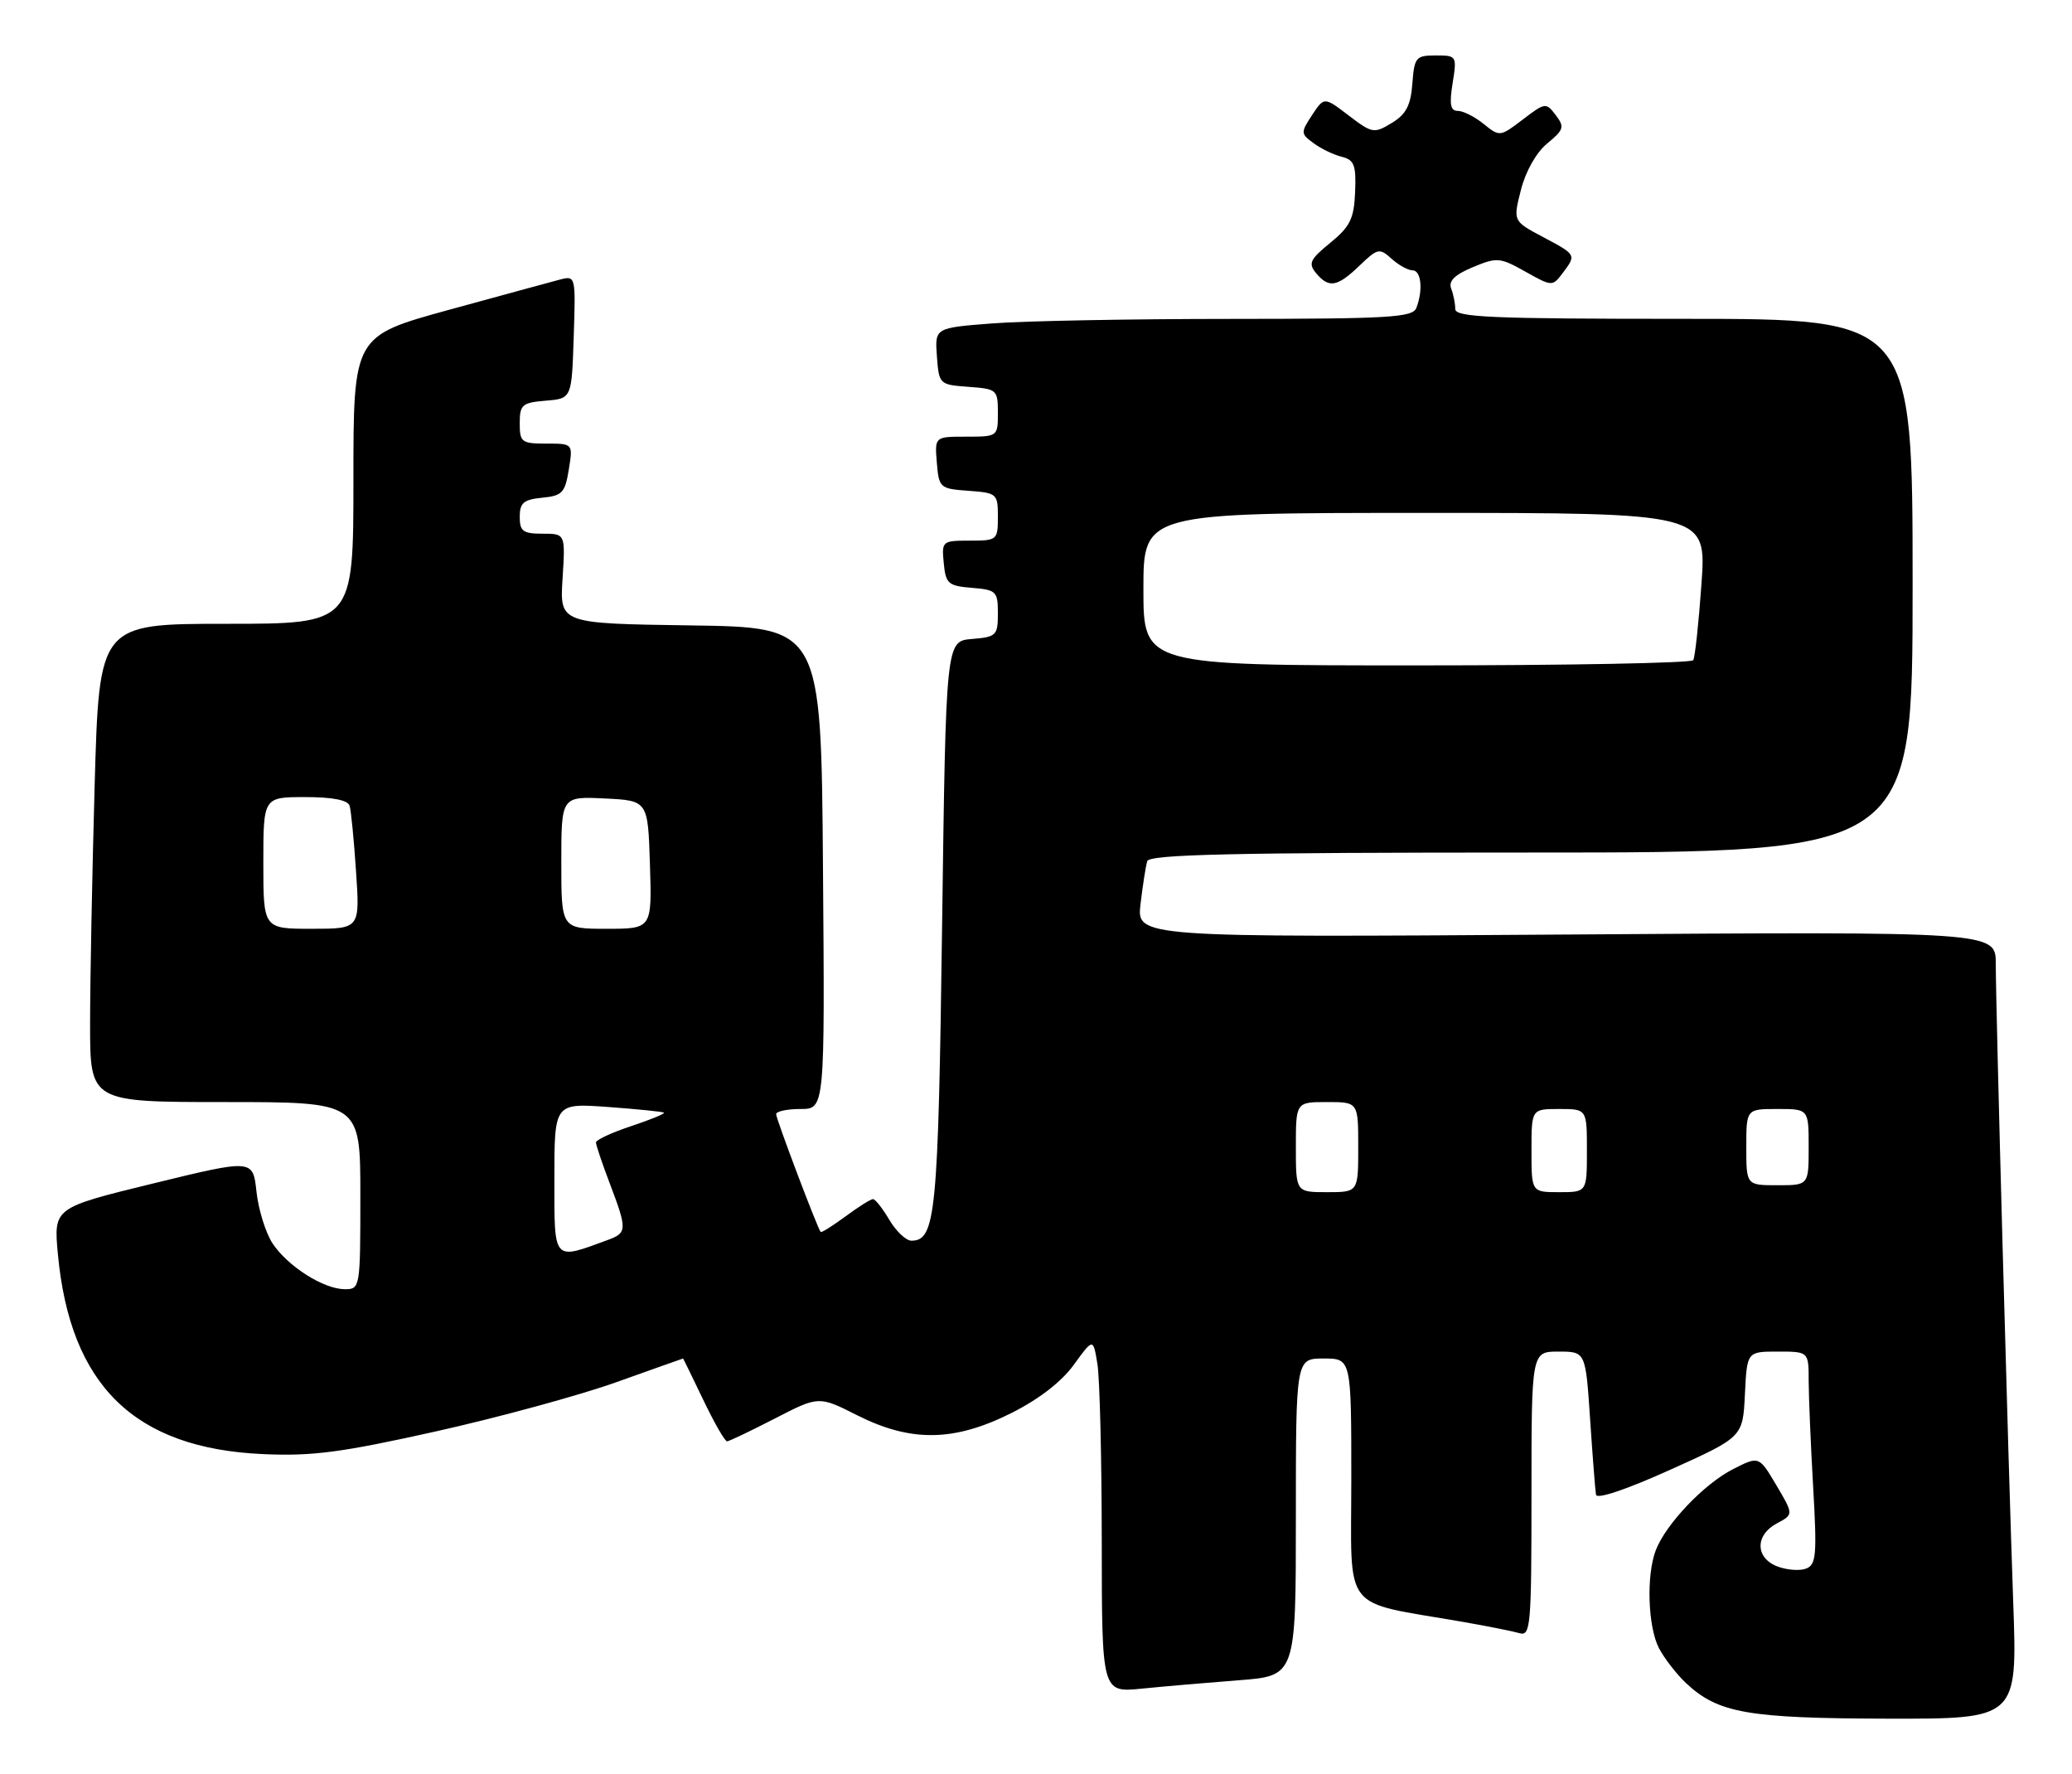 <?xml version="1.0" encoding="UTF-8" standalone="no"?>
<!DOCTYPE svg PUBLIC "-//W3C//DTD SVG 1.1//EN" "http://www.w3.org/Graphics/SVG/1.1/DTD/svg11.dtd" >
<svg xmlns="http://www.w3.org/2000/svg" xmlns:xlink="http://www.w3.org/1999/xlink" version="1.1" viewBox="0 0 299 256">
 <g >
 <path fill="currentColor"
d=" M 290.52 231.25 C 289.78 210.58 288.00 145.39 288.00 139.05 C 288.00 134.40 288.00 134.40 226.00 134.83 C 164.00 135.25 164.00 135.25 164.59 130.38 C 164.91 127.69 165.34 124.94 165.55 124.25 C 165.85 123.27 177.81 123.00 220.97 123.00 C 276.00 123.00 276.00 123.00 276.00 84.50 C 276.00 46.00 276.00 46.00 243.00 46.00 C 215.18 46.00 210.00 45.78 210.00 44.58 C 210.00 43.80 209.74 42.47 209.41 41.63 C 209.00 40.55 209.91 39.64 212.53 38.55 C 216.03 37.09 216.45 37.13 220.12 39.19 C 223.95 41.34 224.03 41.34 225.47 39.44 C 227.50 36.75 227.51 36.77 222.67 34.20 C 218.33 31.90 218.33 31.90 219.48 27.39 C 220.16 24.70 221.70 21.99 223.28 20.69 C 225.68 18.72 225.80 18.31 224.50 16.61 C 223.11 14.77 222.97 14.78 219.75 17.24 C 216.47 19.74 216.41 19.75 214.11 17.89 C 212.83 16.85 211.15 16.00 210.38 16.00 C 209.30 16.00 209.13 15.07 209.62 12.00 C 210.25 8.06 210.21 8.00 207.19 8.00 C 204.31 8.00 204.10 8.26 203.81 12.07 C 203.57 15.23 202.90 16.50 200.83 17.75 C 198.28 19.29 198.01 19.25 194.62 16.66 C 191.08 13.96 191.08 13.96 189.34 16.60 C 187.68 19.13 187.69 19.30 189.56 20.66 C 190.62 21.45 192.45 22.33 193.62 22.62 C 195.43 23.07 195.71 23.82 195.55 27.71 C 195.39 31.56 194.83 32.69 191.97 35.03 C 189.04 37.41 188.76 38.01 189.91 39.40 C 191.76 41.62 192.96 41.42 196.18 38.33 C 198.80 35.81 199.07 35.76 200.81 37.33 C 201.83 38.25 203.18 39.00 203.83 39.00 C 205.09 39.00 205.38 41.84 204.39 44.42 C 203.86 45.80 200.56 46.00 177.64 46.01 C 163.26 46.01 147.76 46.30 143.20 46.66 C 134.90 47.30 134.90 47.30 135.20 51.40 C 135.50 55.45 135.55 55.50 139.75 55.81 C 143.87 56.11 144.00 56.22 144.00 59.56 C 144.00 62.98 143.97 63.00 139.44 63.00 C 134.88 63.00 134.88 63.00 135.19 66.75 C 135.49 70.39 135.62 70.51 139.75 70.81 C 143.87 71.11 144.00 71.22 144.00 74.56 C 144.00 77.92 143.90 78.00 139.94 78.00 C 135.95 78.00 135.88 78.07 136.19 81.25 C 136.47 84.22 136.83 84.53 140.25 84.81 C 143.78 85.10 144.00 85.32 144.00 88.50 C 144.00 91.68 143.78 91.90 140.25 92.19 C 136.50 92.50 136.50 92.50 135.95 133.50 C 135.39 175.23 135.03 179.00 131.52 179.00 C 130.75 179.00 129.32 177.65 128.34 176.00 C 127.37 174.35 126.30 173.00 125.98 173.00 C 125.65 173.00 123.87 174.12 122.02 175.49 C 120.16 176.86 118.55 177.87 118.43 177.74 C 117.97 177.24 112.01 161.46 112.00 160.75 C 112.00 160.34 113.58 160.00 115.51 160.00 C 119.03 160.00 119.03 160.00 118.76 125.25 C 118.50 90.50 118.50 90.50 99.63 90.23 C 80.77 89.96 80.77 89.96 81.18 83.48 C 81.59 77.00 81.59 77.00 78.30 77.00 C 75.47 77.00 75.00 76.65 75.00 74.56 C 75.00 72.55 75.56 72.07 78.24 71.81 C 81.13 71.53 81.54 71.10 82.08 67.75 C 82.69 64.00 82.69 64.00 78.84 64.00 C 75.26 64.00 75.00 63.80 75.00 61.06 C 75.00 58.39 75.34 58.09 78.75 57.81 C 82.50 57.50 82.50 57.50 82.79 48.62 C 83.08 39.80 83.07 39.75 80.79 40.34 C 79.53 40.67 72.31 42.64 64.75 44.71 C 51.00 48.49 51.00 48.49 51.00 69.24 C 51.00 90.00 51.00 90.00 32.66 90.00 C 14.32 90.00 14.32 90.00 13.66 113.25 C 13.30 126.04 13.00 141.56 13.00 147.75 C 13.00 159.00 13.00 159.00 32.50 159.00 C 52.00 159.00 52.00 159.00 52.00 172.50 C 52.00 185.83 51.97 186.00 49.75 186.00 C 46.69 185.99 41.50 182.69 39.31 179.36 C 38.33 177.85 37.29 174.51 37.01 171.92 C 36.50 167.23 36.50 167.23 22.12 170.74 C 7.74 174.25 7.74 174.25 8.35 180.91 C 10.12 199.89 19.39 208.95 37.92 209.79 C 45.08 210.11 49.21 209.57 62.93 206.51 C 71.97 204.49 83.67 201.30 88.93 199.42 C 94.20 197.54 98.53 196.00 98.57 196.00 C 98.60 196.00 99.92 198.70 101.50 202.00 C 103.08 205.30 104.62 207.98 104.93 207.95 C 105.25 207.92 108.35 206.44 111.83 204.65 C 118.16 201.39 118.16 201.39 123.72 204.20 C 131.45 208.09 137.67 208.01 145.92 203.88 C 149.90 201.89 153.17 199.37 154.95 196.91 C 157.75 193.05 157.75 193.05 158.36 196.77 C 158.70 198.82 158.98 210.33 158.99 222.35 C 159.00 244.20 159.00 244.20 164.75 243.63 C 167.91 243.31 174.21 242.77 178.75 242.42 C 187.00 241.79 187.00 241.79 187.00 218.90 C 187.00 196.00 187.00 196.00 191.00 196.00 C 195.00 196.00 195.00 196.00 195.00 213.42 C 195.00 232.98 193.40 230.92 211.00 233.98 C 214.57 234.60 218.29 235.34 219.25 235.62 C 220.88 236.10 221.00 234.69 221.00 215.57 C 221.00 195.00 221.00 195.00 224.91 195.00 C 228.81 195.00 228.81 195.00 229.46 204.75 C 229.82 210.11 230.20 215.02 230.31 215.65 C 230.42 216.34 234.69 214.91 241.00 212.06 C 251.50 207.33 251.50 207.33 251.80 201.16 C 252.10 195.00 252.10 195.00 256.55 195.00 C 261.00 195.00 261.00 195.00 261.00 199.25 C 261.01 201.59 261.30 208.49 261.65 214.59 C 262.21 224.34 262.09 225.75 260.63 226.31 C 259.73 226.66 257.86 226.52 256.49 226.00 C 253.28 224.78 253.24 221.47 256.42 219.78 C 258.83 218.50 258.83 218.50 256.33 214.27 C 253.83 210.05 253.83 210.05 250.07 211.97 C 245.89 214.10 240.37 219.91 238.93 223.68 C 237.55 227.31 237.80 234.72 239.40 237.80 C 240.18 239.28 241.94 241.55 243.31 242.84 C 247.94 247.16 252.17 247.91 272.31 247.96 C 291.12 248.00 291.12 248.00 290.52 231.25 Z  M 80.00 170.10 C 80.00 159.15 80.00 159.15 87.75 159.71 C 92.01 160.02 95.64 160.39 95.81 160.53 C 95.99 160.68 93.85 161.55 91.06 162.48 C 88.28 163.40 86.00 164.46 86.00 164.83 C 86.00 165.20 86.90 167.87 88.00 170.76 C 90.51 177.37 90.50 177.87 87.75 178.88 C 79.73 181.83 80.00 182.14 80.00 170.10 Z  M 187.00 165.50 C 187.00 159.00 187.00 159.00 191.50 159.00 C 196.00 159.00 196.00 159.00 196.00 165.50 C 196.00 172.00 196.00 172.00 191.50 172.00 C 187.00 172.00 187.00 172.00 187.00 165.50 Z  M 221.00 166.00 C 221.00 160.00 221.00 160.00 225.00 160.00 C 229.00 160.00 229.00 160.00 229.00 166.00 C 229.00 172.00 229.00 172.00 225.00 172.00 C 221.00 172.00 221.00 172.00 221.00 166.00 Z  M 252.00 165.50 C 252.00 160.00 252.00 160.00 256.50 160.00 C 261.00 160.00 261.00 160.00 261.00 165.50 C 261.00 171.00 261.00 171.00 256.50 171.00 C 252.00 171.00 252.00 171.00 252.00 165.50 Z  M 38.00 124.50 C 38.00 115.00 38.00 115.00 44.03 115.00 C 47.98 115.00 50.20 115.43 50.45 116.25 C 50.66 116.94 51.08 121.21 51.38 125.75 C 51.94 134.00 51.94 134.00 44.97 134.00 C 38.00 134.00 38.00 134.00 38.00 124.50 Z  M 81.00 124.45 C 81.00 114.90 81.00 114.90 87.25 115.20 C 93.50 115.50 93.50 115.50 93.79 124.75 C 94.08 134.00 94.08 134.00 87.54 134.00 C 81.00 134.00 81.00 134.00 81.00 124.45 Z  M 165.00 85.00 C 165.00 74.00 165.00 74.00 205.63 74.00 C 246.26 74.00 246.26 74.00 245.53 84.25 C 245.13 89.89 244.60 94.84 244.34 95.25 C 244.09 95.66 226.13 96.00 204.44 96.00 C 165.00 96.00 165.00 96.00 165.00 85.00 Z "/>
</g>
</svg>
